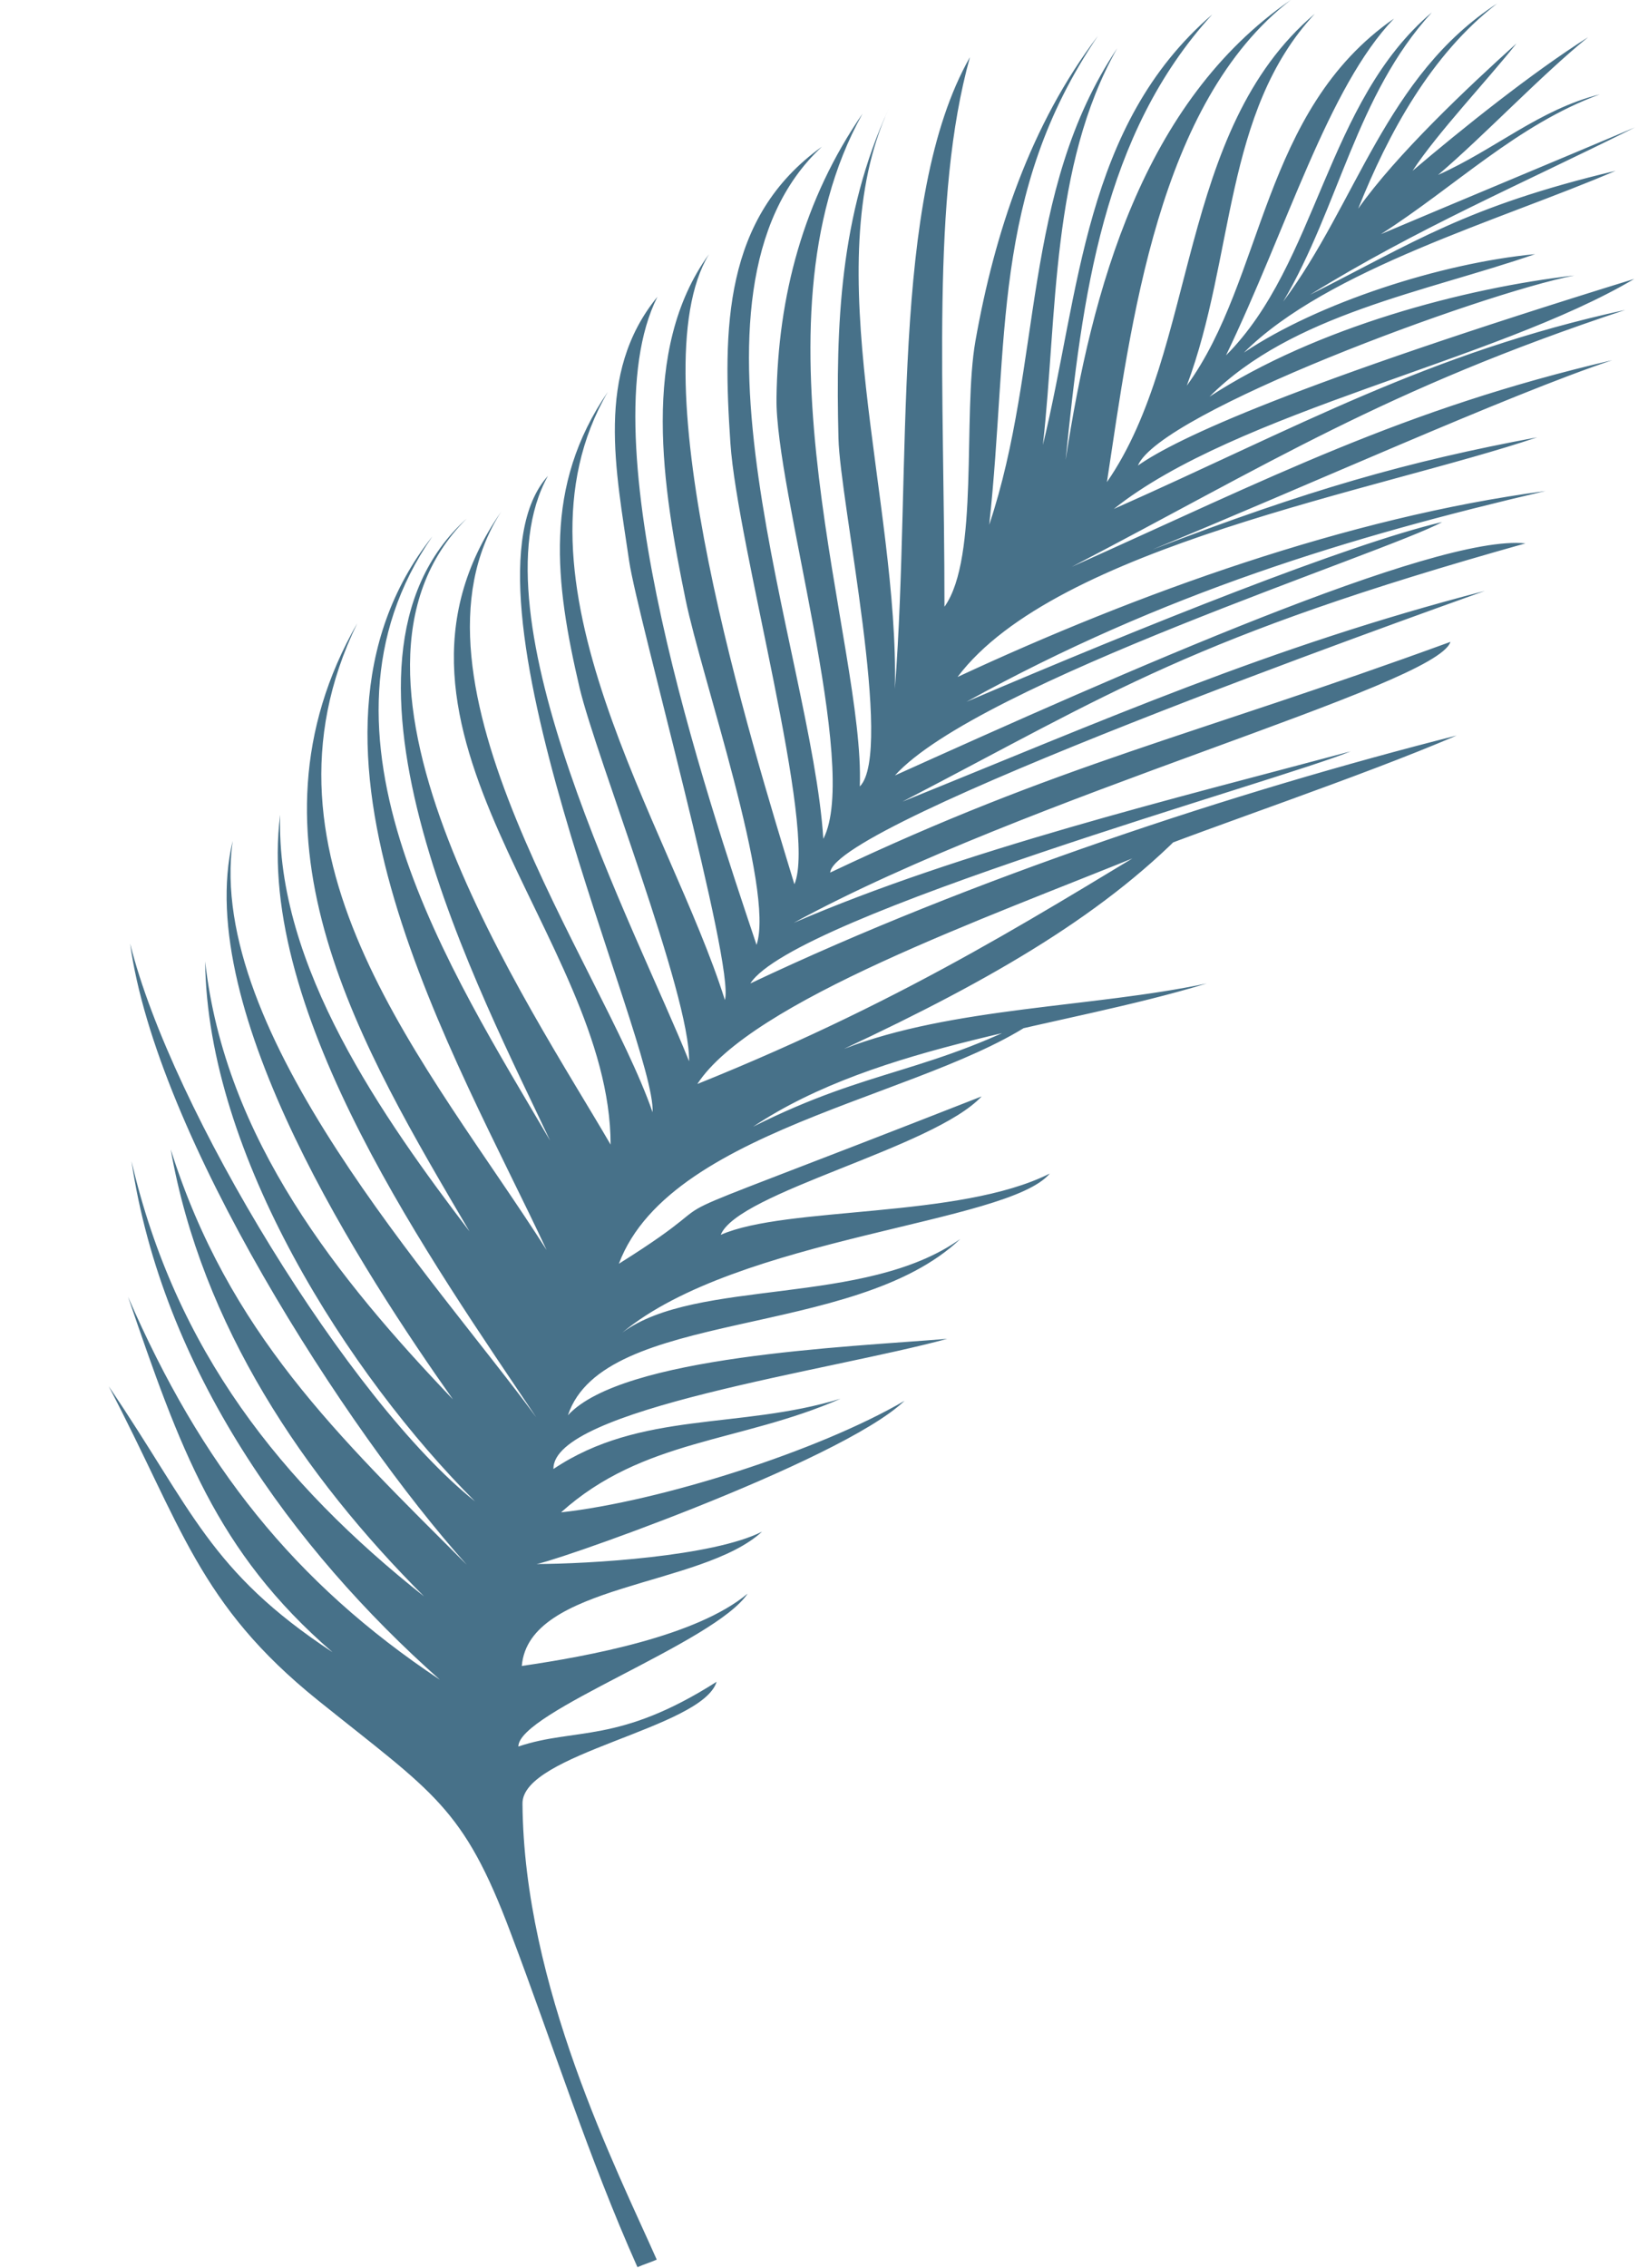 <?xml version="1.0" encoding="utf-8"?>
<!-- Generator: Adobe Illustrator 21.0.2, SVG Export Plug-In . SVG Version: 6.00 Build 0)  -->
<svg version="1.1" id="Layer_1" xmlns="http://www.w3.org/2000/svg" xmlns:xlink="http://www.w3.org/1999/xlink" x="0px" y="0px"
	 width="239.4px" height="329.3px" viewBox="0 0 239.4 329.3" style="enable-background:new 0 0 239.4 329.3;" xml:space="preserve"
	>
<style type="text/css">
	.st0{opacity:0.83;fill:#225572;enable-background:new    ;}
</style>
<path id="second_1_" class="st0" d="M234.2,52.3c-30.4,7.1-49.5,17-78.5,30c28.6-14.9,45.4-25.7,80.4-37.3
	c-28.5,6.2-47.7,17.1-74.3,28.9c17.8-14.2,55.5-21.5,75.6-33.4c-49.6,15.3-66.4,23.1-72.1,27.1c3.2-7.7,49.6-24.9,63.4-27.6
	c-15.8,1.8-37.5,7.5-53,17.6c12-12,31.4-15.2,47.3-20.7c-13.7,1.3-31.6,7.1-42.3,14.3c12.1-12.1,37.5-19.3,54-26.4
	c-21.8,5.2-29.3,10.4-44.4,18c15.5-9.6,30.8-16.1,47.2-24.3c-12.3,5.2-24.6,10.3-36.9,15.5c10.8-6.9,19.8-15.9,31.8-20.3
	c-8.8,2.2-15.2,8-23.5,11.7c6.7-5.7,14.9-14.4,21.8-20c-8.2,5.2-18.2,13.2-25.5,19.4c3.6-5.5,11-13.3,15.1-18.5
	c-7.1,6.4-17.5,16.2-23,24c4.4-11,10.6-22.4,20.2-29.8c-16.2,10.5-20.4,29-31.1,43.3C194.5,30.1,197,13.8,208,1.8
	c-15.4,13-16.6,36.5-29.9,49.8c8.9-18.5,14.8-38.9,24.4-48.9c-19.3,13.4-18.8,37.8-30.1,53.3c7-18.7,5.3-39.7,18.6-54
	c-20.1,17-16.9,48.8-30.2,68c3.5-23,7.4-55.1,26.7-70c-21.5,14.8-28.9,42-32.7,66.8c2.4-23.8,5.4-47.3,21.3-64.7
	c-18.7,16.1-19.2,40.3-24.6,62.5c2.1-18.8,1.1-40.5,10.8-57.6c-14,20.9-10.8,45.9-18.6,69.2c2.9-26.6,0.2-48,15.8-71
	c-9.8,12.9-15,28.5-17.8,44.3c-1.9,10.8,0.6,31.5-4.5,38.6c0-32.1-2-59.3,3.7-79.8c-11.7,20.6-8.4,59-10.9,91.7
	c0.6-27.3-11.5-61.2-0.9-84.2c-7.1,15.4-7.7,31.4-7.3,47.8c0.2,9.2,8.1,45.6,3.1,50.6c0.8-20.4-16.8-66.9,0.4-97.7
	C116.7,29,113,43,112.8,57.8c-0.2,13.3,12.2,53.7,6.8,64c-1.7-27-23.3-79.1-0.2-100.5c-14.4,10.3-14.4,26.6-13.3,43
	c1,15,12.7,56.1,9.3,64.1c-6.1-20.1-23-74.1-12.4-91.5C92.9,50.8,96.3,71,99.6,87.1c2.3,11.2,13,42.1,10.3,50.1
	c-7.2-21.5-24.8-73.5-14.4-94.1c-9.1,11.1-6,25.3-4.1,38.4c1.2,8.1,15.4,58.8,13.9,63.7C97.4,120,72.5,84,88.3,56.9
	c-9.4,13.7-7.7,27.6-4.1,43c2.4,10.1,16.1,44.6,15.9,54.2c-7.5-18.8-31.8-64.7-20.5-85c-14.8,16.4,15.7,82.2,15.2,92.4
	C87.3,139.9,56.9,99,72.8,74.3c-22,31.7,15.9,61.8,15.9,91.9c-11.6-20-44.3-67.7-20.9-90.9c-23.5,21.1,2.5,69.8,12.1,90.3
	c-14.2-24.3-37-59-17.1-87.7c-23.9,30.2,3.7,75.9,16.6,103.6c-17-26.7-44.2-56.7-27.5-91c-17.9,31.2,0.8,61.9,16.3,88.3
	c-12.4-16.3-28.2-38.5-27.5-60.5c-3.7,28.9,22.5,65.5,37.2,87.5c-14.5-19.8-48-55.8-44.1-83.7c-5.9,24.7,19.3,63.1,32,81.1
	c-16.6-17.4-33.1-37.7-36-63.6c0.3,28.1,20.9,60.1,39.2,78.4c-18.2-14.5-44.1-56.9-50.1-81c3.8,27.8,31.4,70.7,48.9,90.2
	c-18.7-18.7-34.6-33.7-43-60.3c4.5,25.6,19.4,47.5,36.8,64.9c-20.7-16.4-36.1-35.7-42.5-63.2c4.5,30.2,23.4,56.3,44.8,75.3
	c-21.2-14.1-34.7-31.2-45.3-55.6c7.5,21.9,12.8,37,29.7,51.6c-17.9-11.8-20.3-20.6-32.5-38.6c10.6,20.2,13,31.6,30.4,45.6
	c16.8,13.5,21.1,15.4,28,33.8c6.1,16.1,11.3,32.6,18.4,48.5c0.9-0.4,1.9-0.7,2.8-1.1c-5.8-13.1-19.3-39.7-19.5-66.2
	c-0.1-7.3,26.1-10.9,28.2-17.7c-14.3,9.1-20.5,6.6-28.8,9.4c0-5,28.6-15.1,33.3-22.2c-7.4,6.2-23.2,9.1-32.8,10.5
	c1-12,26.1-11.4,34.9-19.5c-7.1,3.6-25.1,4.7-33,4.7c0,0.7,44.3-14.7,53.7-23.7c-12.5,7.3-35.5,14.6-49.9,16.2
	c11.9-10.7,26-10.1,40.6-16.5c-14.7,4.5-29,1.7-41.7,10.2c-0.2-8.7,40.4-14.3,57.2-18.9c-14.7,1.2-47.2,2.5-55.1,11.1
	c5.2-15.6,41.6-10.9,57-25.6c-13.9,9.9-38.3,5.6-49.1,13.6c16.9-14,56-15.8,62.1-23.1c-13.1,6.6-38.3,4.7-47.8,8.9
	c2.5-6.2,30.9-12.6,37.9-20.1c-57.9,22.7-31.8,11.2-52.7,24.3c7.7-20.5,47.9-24.6,62.6-36.9c-17.5,9.4-25.8,8.3-43.1,17
	c18.3-12.2,45-14.4,65.9-20.8c-16.5,3.5-37,3.4-52.7,9.5c21.8-10.2,38.5-19.9,50.8-33c-21.2,12.6-40.3,25.3-72.1,38.1
	c7.8-12,42-24.1,64.8-33.4c8.8-3.6,31.8-11.3,45.5-17.2c-32,8.1-70.3,20.7-102.6,36c6.3-9.9,77.4-29.6,87.2-33.7
	c-25.4,6.8-56.6,14.4-80.9,24.9c33.9-18.5,93.4-34.4,95.4-40.8c-37.5,13.7-56.8,17.7-90.1,33.5c0.5-7.2,84.5-37.1,95.1-40.9
	c-31.3,8.1-55.4,18.8-84.6,30.6c30.6-15.9,42-23.9,90.5-37.5c-13.1-1.4-59,19-91.6,33.7c12.1-13.4,71.5-32.4,79.5-36.8
	c-13.6,3.2-43.1,15-69.1,26.1c28.4-15.7,55.8-24,84.1-30.6c-28.7,3.8-59.4,14.9-85.4,27c14.3-19,61.4-27.1,84.2-34.8
	c-18.8,3.5-33.2,7.6-55.9,16.3C189.1,70.9,219.2,57.3,234.2,52.3z"/>
</svg>
